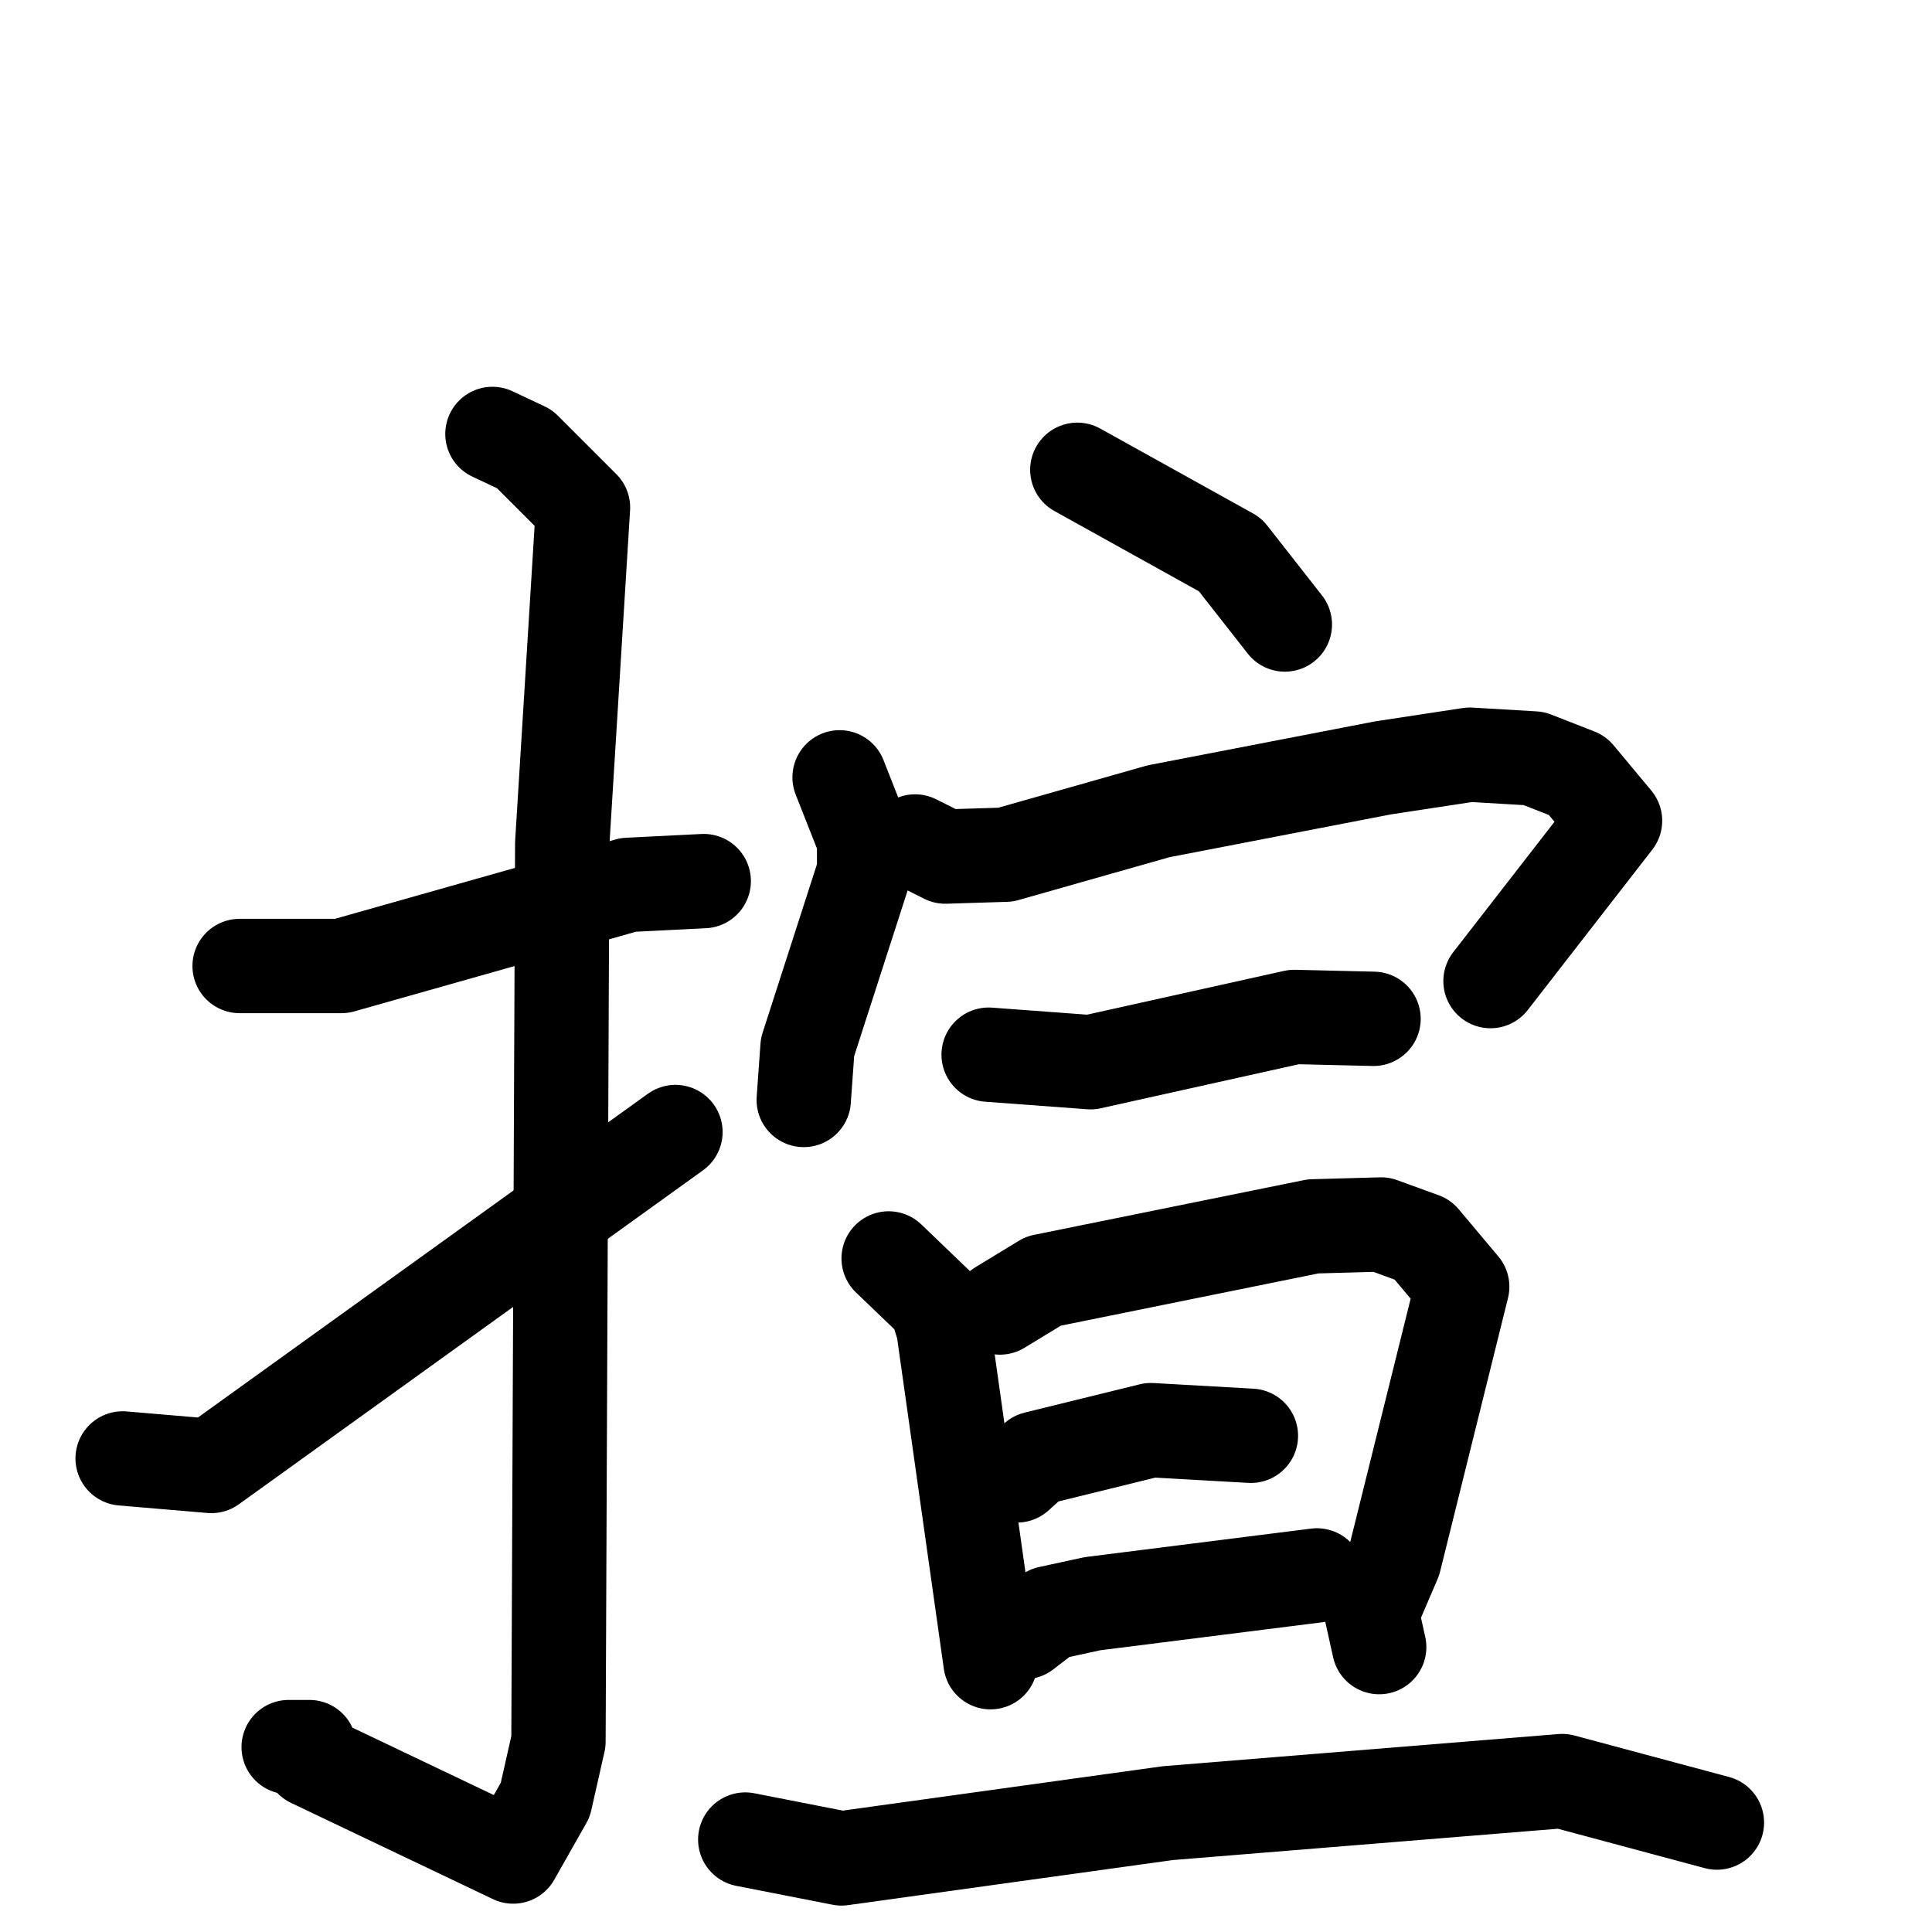 <svg xmlns="http://www.w3.org/2000/svg" viewBox="0 0 1024 1024">
  <g style="fill:none;stroke:#000000;stroke-width:50;stroke-linecap:round;stroke-linejoin:round;" transform="scale(1, 1) translate(0, 0)">
    <path d="M 127.0,512.0 L 181.0,512.0 L 333.0,469.0 L 373.0,467.0"/>
    <path d="M 261.0,230.0 L 278.0,238.0 L 309.0,269.0 L 298.0,447.0 L 296.0,923.0 L 289.0,954.0 L 272.0,984.0 L 165.0,933.0 L 164.0,926.0 L 153.0,926.0"/>
    <path d="M 65.0,773.0 L 112.0,777.0 L 358.0,600.0"/>
    <path d="M 571.0,249.0 L 652.0,294.0 L 681.0,331.0"/>
    <path d="M 445.0,412.0 L 458.0,445.0 L 458.0,462.0 L 428.0,555.0 L 426.0,583.0"/>
    <path d="M 485.0,446.0 L 501.0,454.0 L 533.0,453.0 L 614.0,430.0 L 733.0,407.0 L 779.0,400.0 L 813.0,402.0 L 836.0,411.0 L 856.0,435.0 L 790.0,520.0"/>
    <path d="M 524.0,559.0 L 578.0,563.0 L 686.0,539.0 L 728.0,540.0"/>
    <path d="M 471.0,667.0 L 496.0,691.0 L 500.0,704.0 L 525.0,881.0"/>
    <path d="M 530.0,693.0 L 553.0,679.0 L 696.0,650.0 L 732.0,649.0 L 754.0,657.0 L 775.0,682.0 L 739.0,827.0 L 727.0,855.0 L 731.0,873.0"/>
    <path d="M 539.0,782.0 L 549.0,773.0 L 610.0,758.0 L 663.0,761.0"/>
    <path d="M 543.0,865.0 L 556.0,855.0 L 579.0,850.0 L 698.0,835.0"/>
    <path d="M 395.0,975.0 L 446.0,985.0 L 619.0,961.0 L 828.0,944.0 L 910.0,966.0"/>
  </g>
</svg>
